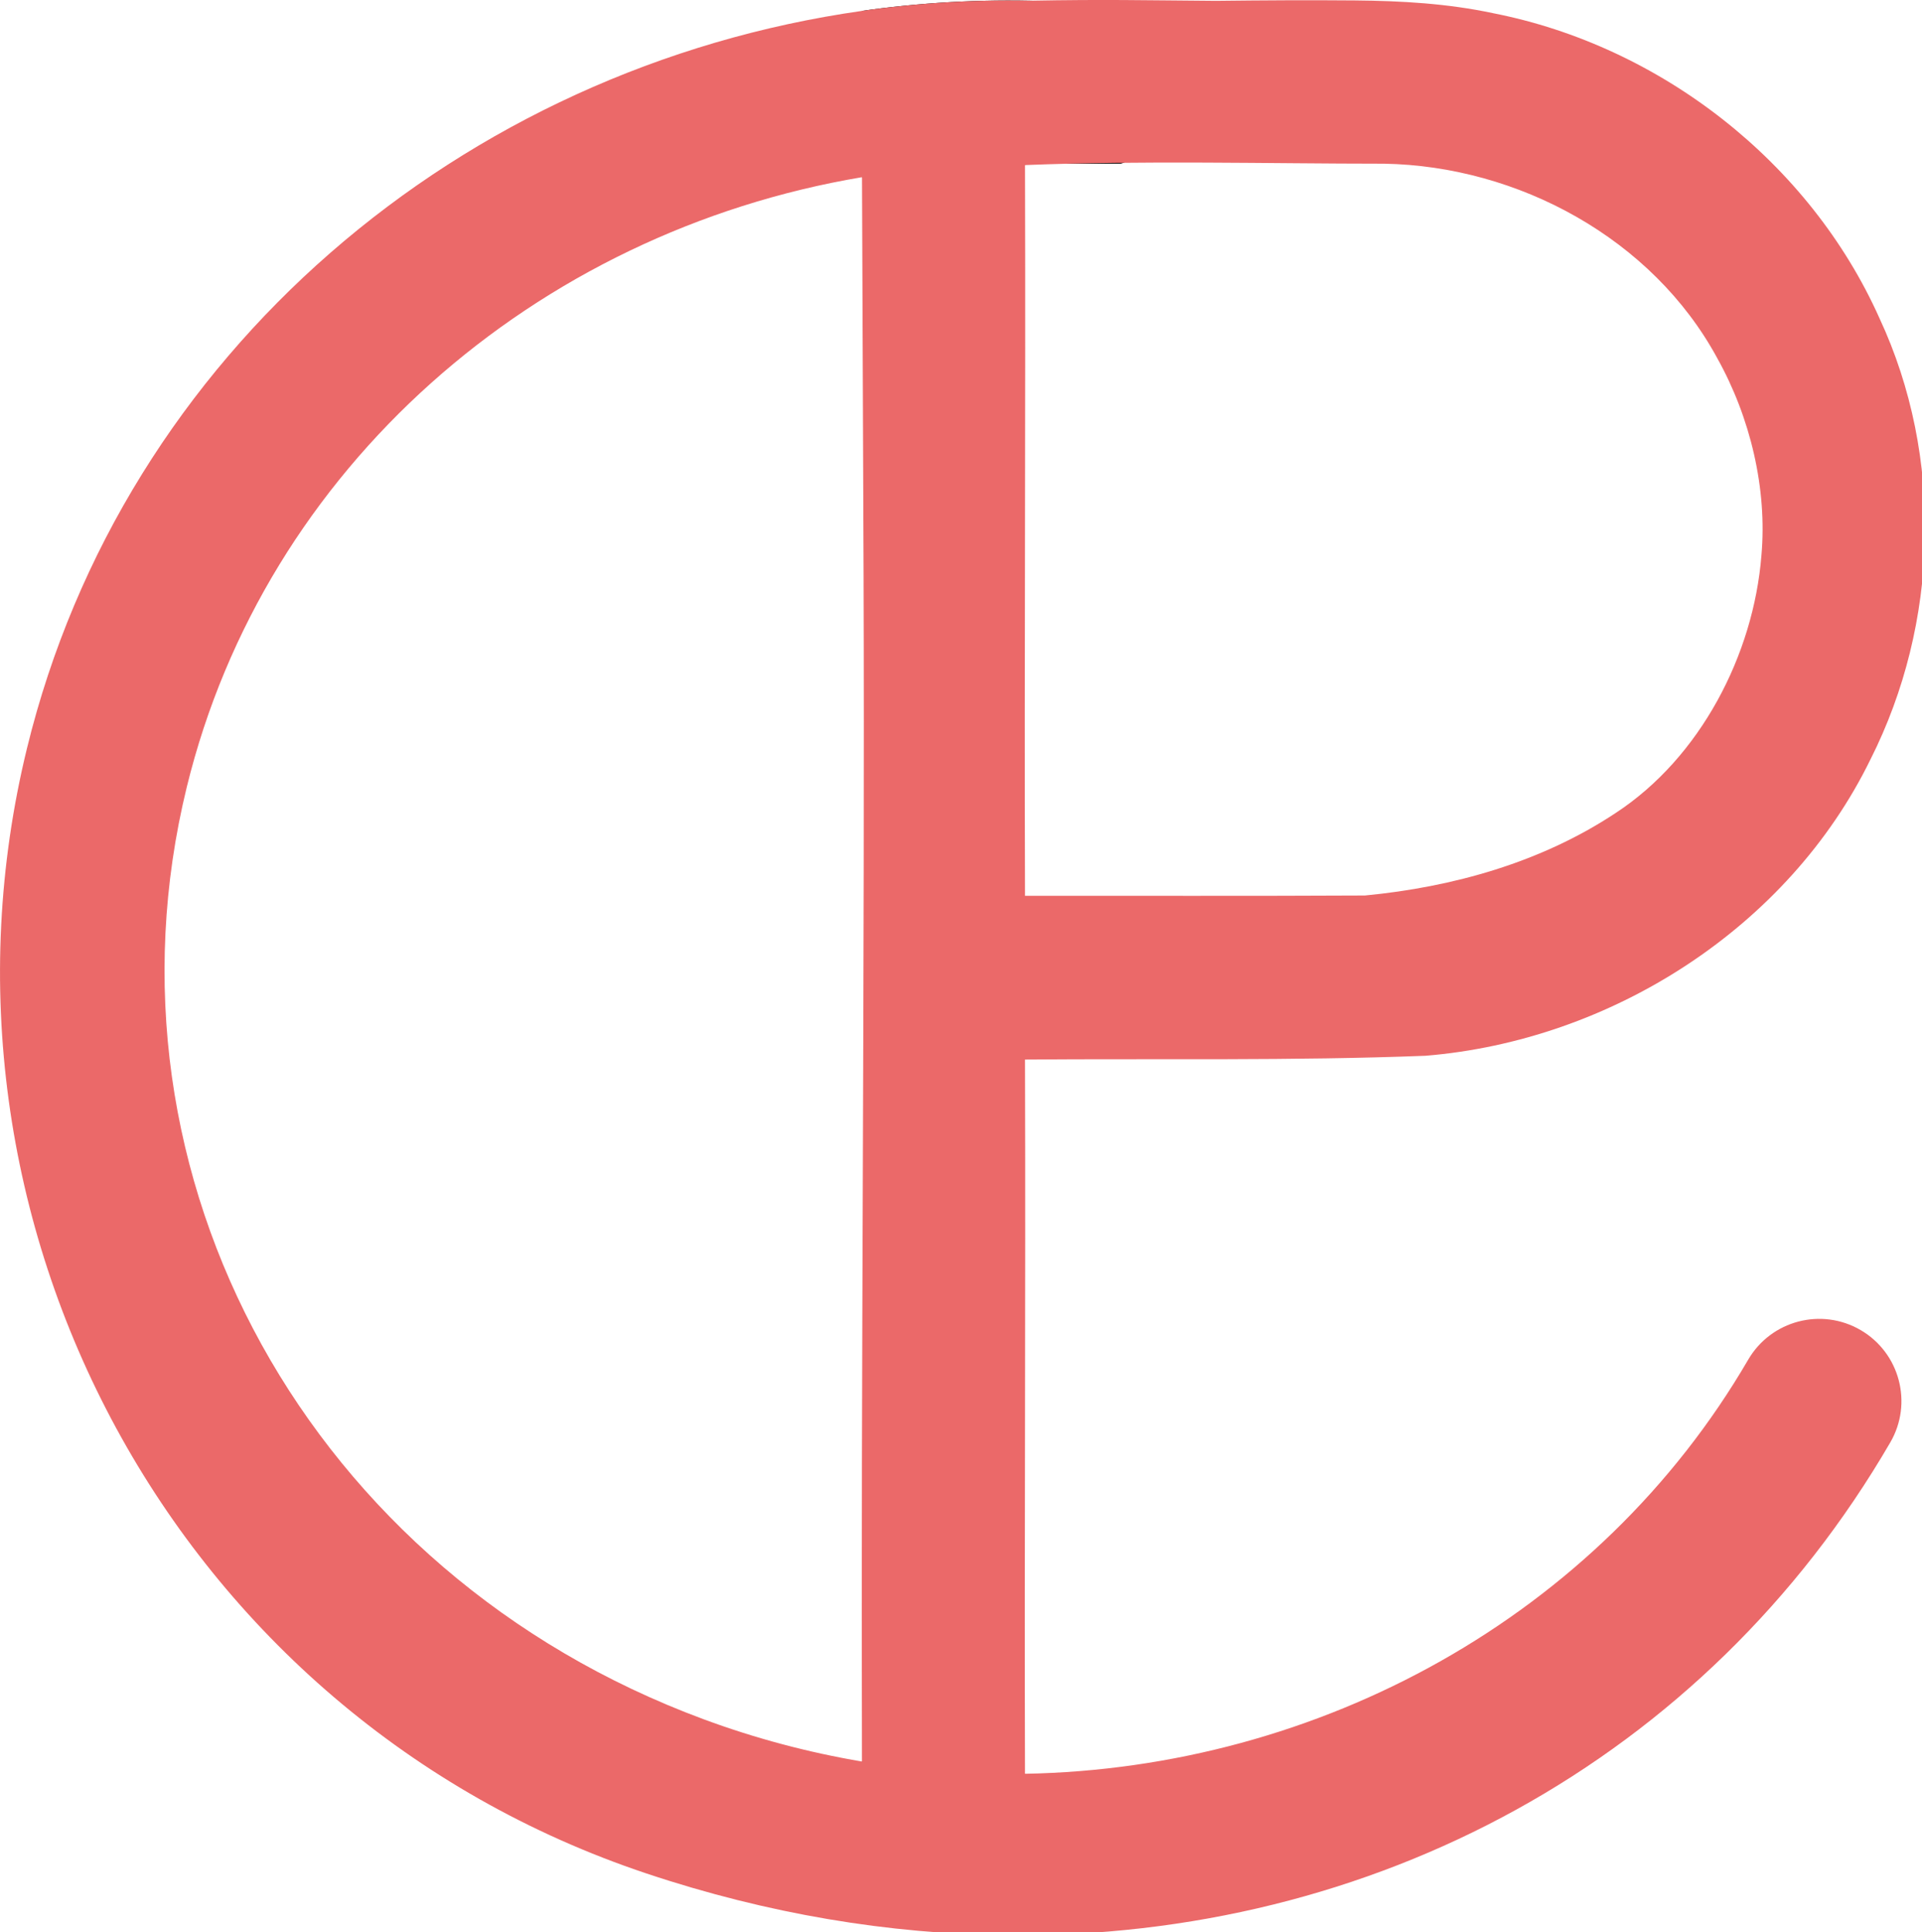 <?xml version="1.0" encoding="UTF-8" standalone="no"?>
<!-- Created with Inkscape (http://www.inkscape.org/) -->

<svg
   width="321.417"
   height="323.135"
   viewBox="0 0 85.042 85.496"
   version="1.1"
   id="svg5"
   inkscape:version="1.1.1 (c3084ef, 2021-09-22)"
   sodipodi:docname="logo.svg"
   inkscape:export-filename="/Users/Kirthmas/Desktop/favicon.ico"
   inkscape:export-xdpi="19.200001"
   inkscape:export-ydpi="19.200001"
   xmlns:inkscape="http://www.inkscape.org/namespaces/inkscape"
   xmlns:sodipodi="http://sodipodi.sourceforge.net/DTD/sodipodi-0.dtd"
   xmlns="http://www.w3.org/2000/svg"
   xmlns:svg="http://www.w3.org/2000/svg">
  <sodipodi:namedview
     id="namedview7"
     pagecolor="#505050"
     bordercolor="#eeeeee"
     borderopacity="1"
     inkscape:pageshadow="0"
     inkscape:pageopacity="0"
     inkscape:pagecheckerboard="0"
     inkscape:document-units="mm"
     showgrid="false"
     units="px"
     inkscape:snap-page="true"
     inkscape:snap-bbox="true"
     inkscape:snap-bbox-midpoints="false"
     inkscape:object-nodes="true"
     inkscape:snap-nodes="false"
     inkscape:snap-midpoints="false"
     inkscape:snap-smooth-nodes="true"
     inkscape:bbox-paths="true"
     inkscape:bbox-nodes="false"
     inkscape:snap-bbox-edge-midpoints="false"
     inkscape:object-paths="true"
     inkscape:zoom="0.70710678"
     inkscape:cx="102.53048"
     inkscape:cy="190.21172"
     inkscape:window-width="1280"
     inkscape:window-height="675"
     inkscape:window-x="0"
     inkscape:window-y="25"
     inkscape:window-maximized="0"
     inkscape:current-layer="layer1"
     showguides="false"
     inkscape:guide-bbox="true"
     inkscape:snap-grids="false"
     inkscape:snap-intersection-paths="true">
    <sodipodi:guide
       position="38.079,77.993"
       orientation="1,0"
       id="guide5400" />
    <sodipodi:guide
       position="45.28,78.267"
       orientation="1,0"
       id="guide6776" />
  </sodipodi:namedview>
  <defs
     id="defs2">
    <inkscape:path-effect
       effect="spiro"
       id="path-effect2455"
       is_visible="true"
       lpeversion="1" />
    <inkscape:path-effect
       effect="spiro"
       id="path-effect1832"
       is_visible="true"
       lpeversion="1" />
    <inkscape:path-effect
       effect="spiro"
       id="path-effect1828"
       is_visible="true"
       lpeversion="1" />
    <inkscape:path-effect
       effect="spiro"
       id="path-effect1347"
       is_visible="true"
       lpeversion="1" />
    <inkscape:path-effect
       effect="spiro"
       id="path-effect1343"
       is_visible="true"
       lpeversion="1" />
    <inkscape:path-effect
       effect="spiro"
       id="path-effect1044"
       is_visible="true"
       lpeversion="1" />
    <inkscape:path-effect
       effect="spiro"
       id="path-effect905"
       is_visible="true"
       lpeversion="1" />
  </defs>
  <g
     inkscape:label="Layer 1"
     inkscape:groupmode="layer"
     id="layer1"
     transform="translate(-0.403,0.835)">
    <path
       id="path4727"
       style="color:#000000;fill:#000000;stroke-width:3.78;stroke-linecap:round;stroke-linejoin:round;-inkscape-stroke:none;paint-order:stroke markers fill"
       d="m 145.471,-1.338 -0.025,26.543 c 0.002,0.409 0.002,0.818 0.004,1.227 0.632,-0.106 1.262,-0.216 1.896,-0.314 1.046,-0.162 2.096,-0.313 3.148,-0.453 1.052,-0.14 2.107,-0.268 3.166,-0.385 1.059,-0.117 2.119,-0.224 3.184,-0.318 1.065,-0.094 2.133,-0.177 3.203,-0.248 1.07,-0.072 2.143,-0.131 3.219,-0.18 1.075,-0.048 2.152,-0.086 3.232,-0.111 1.08,-0.025 2.163,-0.038 3.248,-0.039 0.97,-0.001 1.943,0.009 2.916,0.027 -2.6e-4,-0.081 2.6e-4,-0.163 0,-0.244 5.329,0.001 10.658,0.003 15.986,0.004 0.089,-0.022 0.177,-0.045 0.266,-0.068 0.961,-0.364 1.878,-0.835 2.734,-1.404 0.856,-0.569 1.645,-1.232 2.354,-1.977 0.708,-0.745 1.329,-1.567 1.854,-2.451 0.524,-0.884 0.947,-1.824 1.262,-2.803 0.315,-0.979 0.518,-1.99 0.607,-3.014 0.031,-0.358 0.048,-0.717 0.051,-1.076 0.003,-0.36 -0.008,-0.719 -0.033,-1.078 -0.026,-0.359 -0.065,-0.717 -0.119,-1.072 -0.053,-0.355 -0.12,-0.708 -0.201,-1.059 -0.081,-0.35 -0.175,-0.697 -0.283,-1.039 -0.108,-0.343 -0.23,-0.682 -0.365,-1.016 -0.135,-0.333 -0.283,-0.661 -0.443,-0.982 -0.161,-0.322 -0.334,-0.637 -0.52,-0.945 -0.185,-0.308 -0.383,-0.608 -0.592,-0.9 -0.209,-0.293 -0.429,-0.578 -0.66,-0.854 -0.232,-0.275 -0.474,-0.541 -0.727,-0.797 -0.252,-0.256 -0.514,-0.503 -0.785,-0.738 -0.272,-0.236 -0.552,-0.46 -0.842,-0.674 -0.289,-0.214 -0.586,-0.417 -0.891,-0.607 -0.305,-0.19 -0.617,-0.368 -0.936,-0.533 -0.319,-0.166 -0.645,-0.319 -0.977,-0.459 -0.331,-0.14 -0.667,-0.267 -1.008,-0.381 -0.341,-0.114 -0.686,-0.215 -1.035,-0.303 -0.349,-0.087 -0.702,-0.16 -1.057,-0.219 -0.354,-0.059 -0.711,-0.104 -1.068,-0.135 -1.301,-0.113 -2.602,-0.211 -3.9,-0.295 -1.298,-0.084 -2.593,-0.152 -3.887,-0.207 -1.294,-0.055 -2.587,-0.095 -3.877,-0.121 -1.29,-0.026 -2.578,-0.039 -3.863,-0.037 -1.285,0.002 -2.567,0.019 -3.848,0.049 -1.28,0.03 -2.559,0.075 -3.834,0.133 -1.275,0.058 -2.547,0.129 -3.816,0.215 -1.269,0.086 -2.536,0.186 -3.799,0.299 -1.263,0.113 -2.523,0.239 -3.779,0.379 -1.257,0.14 -2.508,0.294 -3.758,0.461 -0.469,0.063 -0.935,0.135 -1.402,0.201 z"
       transform="scale(0.265)"
       sodipodi:nodetypes="cccsssssssscccccccccccccccscccccccccccccssssssssssc" />
    <path
       id="path8269"
       style="color:#000000;fill:#000000;stroke-width:3.78;stroke-linecap:round;stroke-linejoin:round;-inkscape-stroke:none;paint-order:stroke markers fill"
       d="m 172.66,293.012 c -0.092,0.002 -0.183,0.006 -0.275,0.008 -1.046,0.017 -2.094,0.023 -3.143,0.018 -1.048,-0.005 -2.099,-0.021 -3.148,-0.049 -1.05,-0.028 -2.099,-0.067 -3.15,-0.117 -1.051,-0.05 -2.102,-0.112 -3.154,-0.186 -1.052,-0.073 -2.106,-0.158 -3.158,-0.254 -1.052,-0.096 -2.104,-0.203 -3.156,-0.322 -1.053,-0.119 -2.106,-0.25 -3.158,-0.393 -1.052,-0.142 -2.105,-0.296 -3.156,-0.461 -0.574,-0.09 -1.147,-0.192 -1.721,-0.289 0.003,1.236 0.002,2.471 0.006,3.707 -1.018,29.435 28.635,30.97 27.217,0.293 -0.002,-0.652 -7e-5,-1.303 -0.002,-1.955 z"
       transform="scale(0.265)"
       sodipodi:nodetypes="cssssssssscccc" />
    <path
       id="path8267"
       style="color:#000000;fill:#eb6969;stroke-width:3.78;stroke-linecap:round;stroke-linejoin:round;-inkscape-stroke:none;paint-order:stroke markers fill;fill-opacity:1"
       d="m 227.746,-3.08 c -7.74,-0.069 -15.257,-0.022 -23.225,0.068 -12.269,-0.09 -18.412,-0.258 -30.951,-0.025 -1.29,-0.026 -2.578,-0.039 -3.863,-0.037 -1.285,0.002 -2.567,0.019 -3.848,0.049 -1.28,0.03 -2.559,0.075 -3.834,0.133 -1.275,0.058 -2.547,0.129 -3.816,0.215 -1.269,0.086 -2.536,0.186 -3.799,0.299 -1.263,0.113 -2.523,0.239 -3.779,0.379 -1.257,0.14 -2.508,0.294 -3.758,0.461 -0.469,0.063 -0.935,0.135 -1.402,0.201 C 78.603,8.139 22.16,55.8 6.039,121.734 -13.2,200.426 30.503,283.27 109.473,309.662 c 20.216,6.756 40.511,10.117 60.236,10.309 60.964,0.594 116.484,-29.076 147.424,-82.274 3.817,-6.552 1.599,-14.957 -4.953,-18.773 -6.552,-3.815 -14.956,-1.596 -18.771,4.955 -24.995,42.894 -71.669,68.247 -120.748,69.133 -0.115,-39.752 0.129,-79.502 0.002,-119.254 22.124,-0.174 44.747,0.226 66.857,-0.631 30.965,-2.528 60.594,-21.367 74.324,-49.51 11.435,-22.669 12.26,-50.501 1.512,-73.588 C 303.711,23.941 278.785,4.537 250.814,-0.951 243.201,-2.575 235.487,-3.011 227.746,-3.08 Z m 4.881,27.26 c 22.399,0.39 44.793,12.509 55.602,32.438 5.558,9.93 8.385,21.886 7.391,32.992 -1.32,16.59 -10.224,33.754 -24.344,42.988 -12.407,8.231 -27.154,12.362 -41.861,13.77 -18.788,0.098 -37.963,0.037 -56.752,0.047 -0.129,-40.668 0.127,-81.336 0,-122.004 19.728,-0.788 40.484,-0.235 59.965,-0.23 z m -87.178,2.252 c 0.087,22.005 0.175,44.009 0.262,66.014 0.217,66.215 -0.451,132.311 -0.271,198.521 -8.887,-1.506 -17.736,-3.839 -26.436,-7.059 C 53.147,259.539 16.802,193.317 32.709,128.254 45.732,74.99 90.868,35.615 145.449,26.432 Z"
       transform="scale(0.265)"
       sodipodi:nodetypes="sccssssssscssscccccccccscccsscccscccsss" />
  </g>
</svg>
